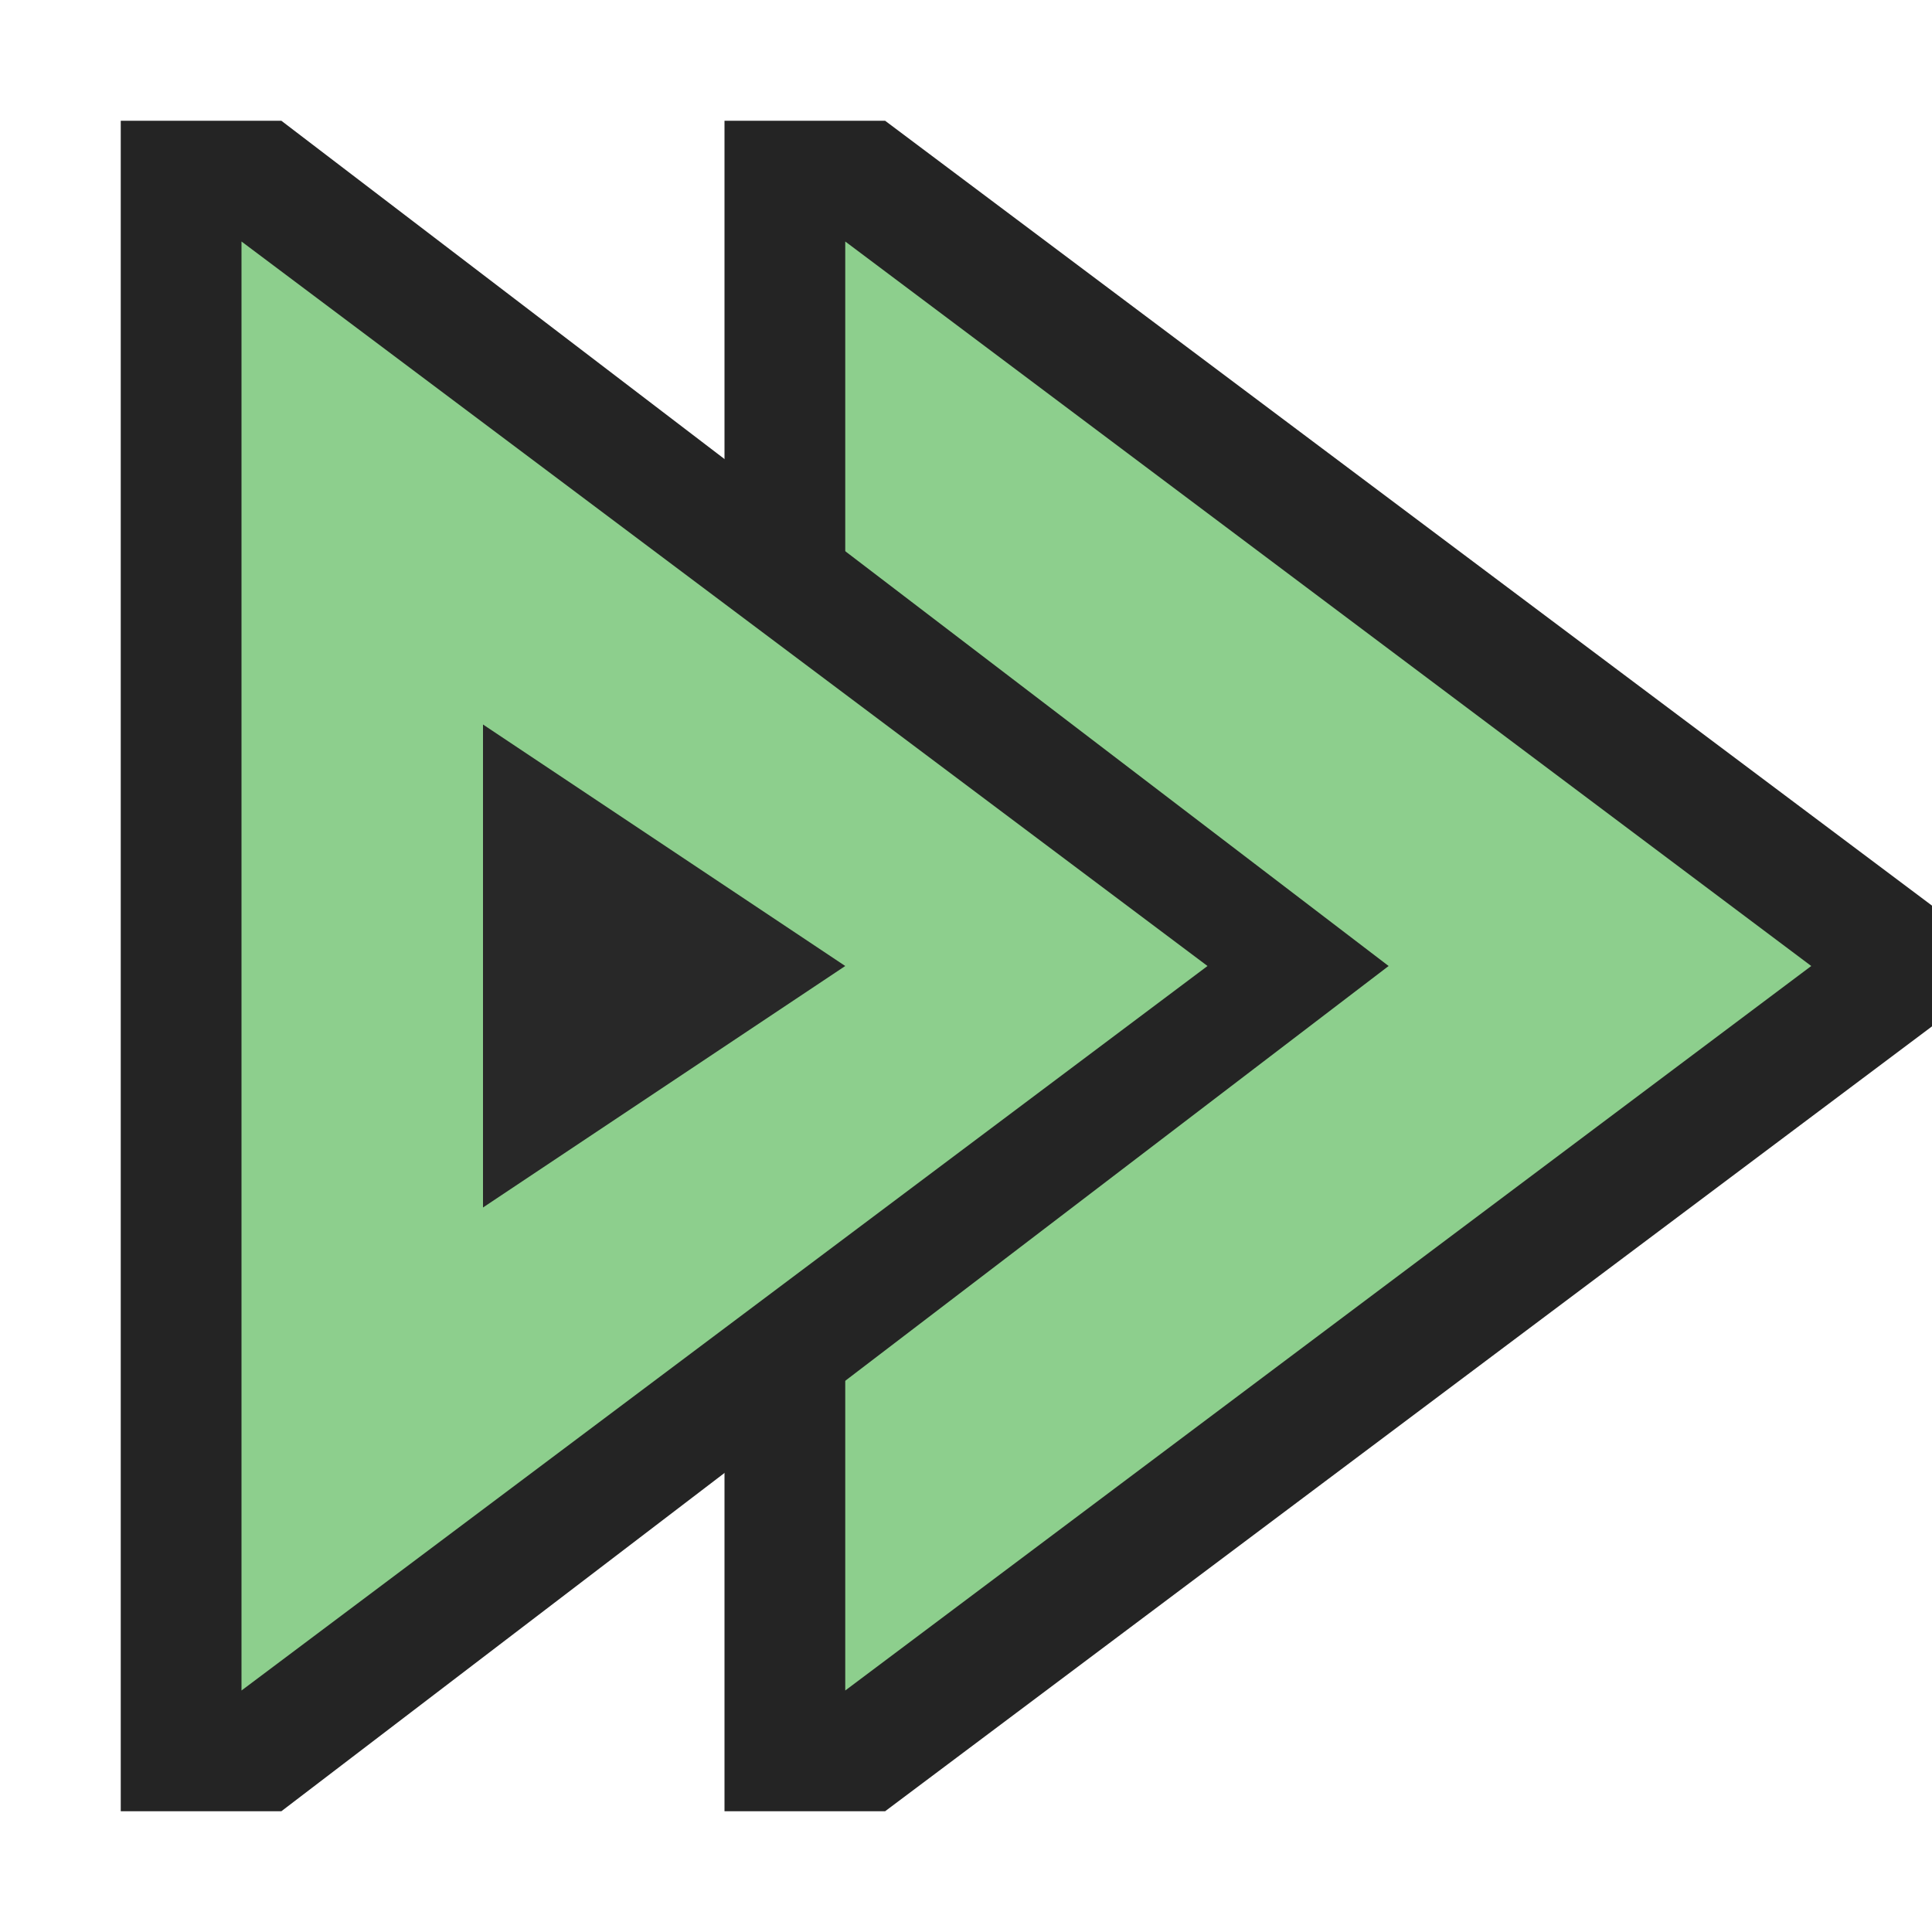 <svg ti:v="1" width="16" height="16" viewBox="0 0 16 16" xmlns="http://www.w3.org/2000/svg" xmlns:ti="urn:schemas-jetbrains-com:tisvg"><rect id="frame" width="16" height="16" fill="none"/><g fill-rule="evenodd"><path d="M16 7.5L7.33 1H6v14h1.33L16 8.5v-1z" fill="#242424"/><path d="M7 2v12l8-6-8-6z" fill="#8DCF8D"/><path d="M11.5 8L2.33 1H1v14h1.33l9.17-7z" fill="#242424"/><path d="M2 2v12l8-6-8-6z" fill="#8DCF8D"/><path d="M4 6v4l3-2-3-2z" fill="#282828"/></g></svg>